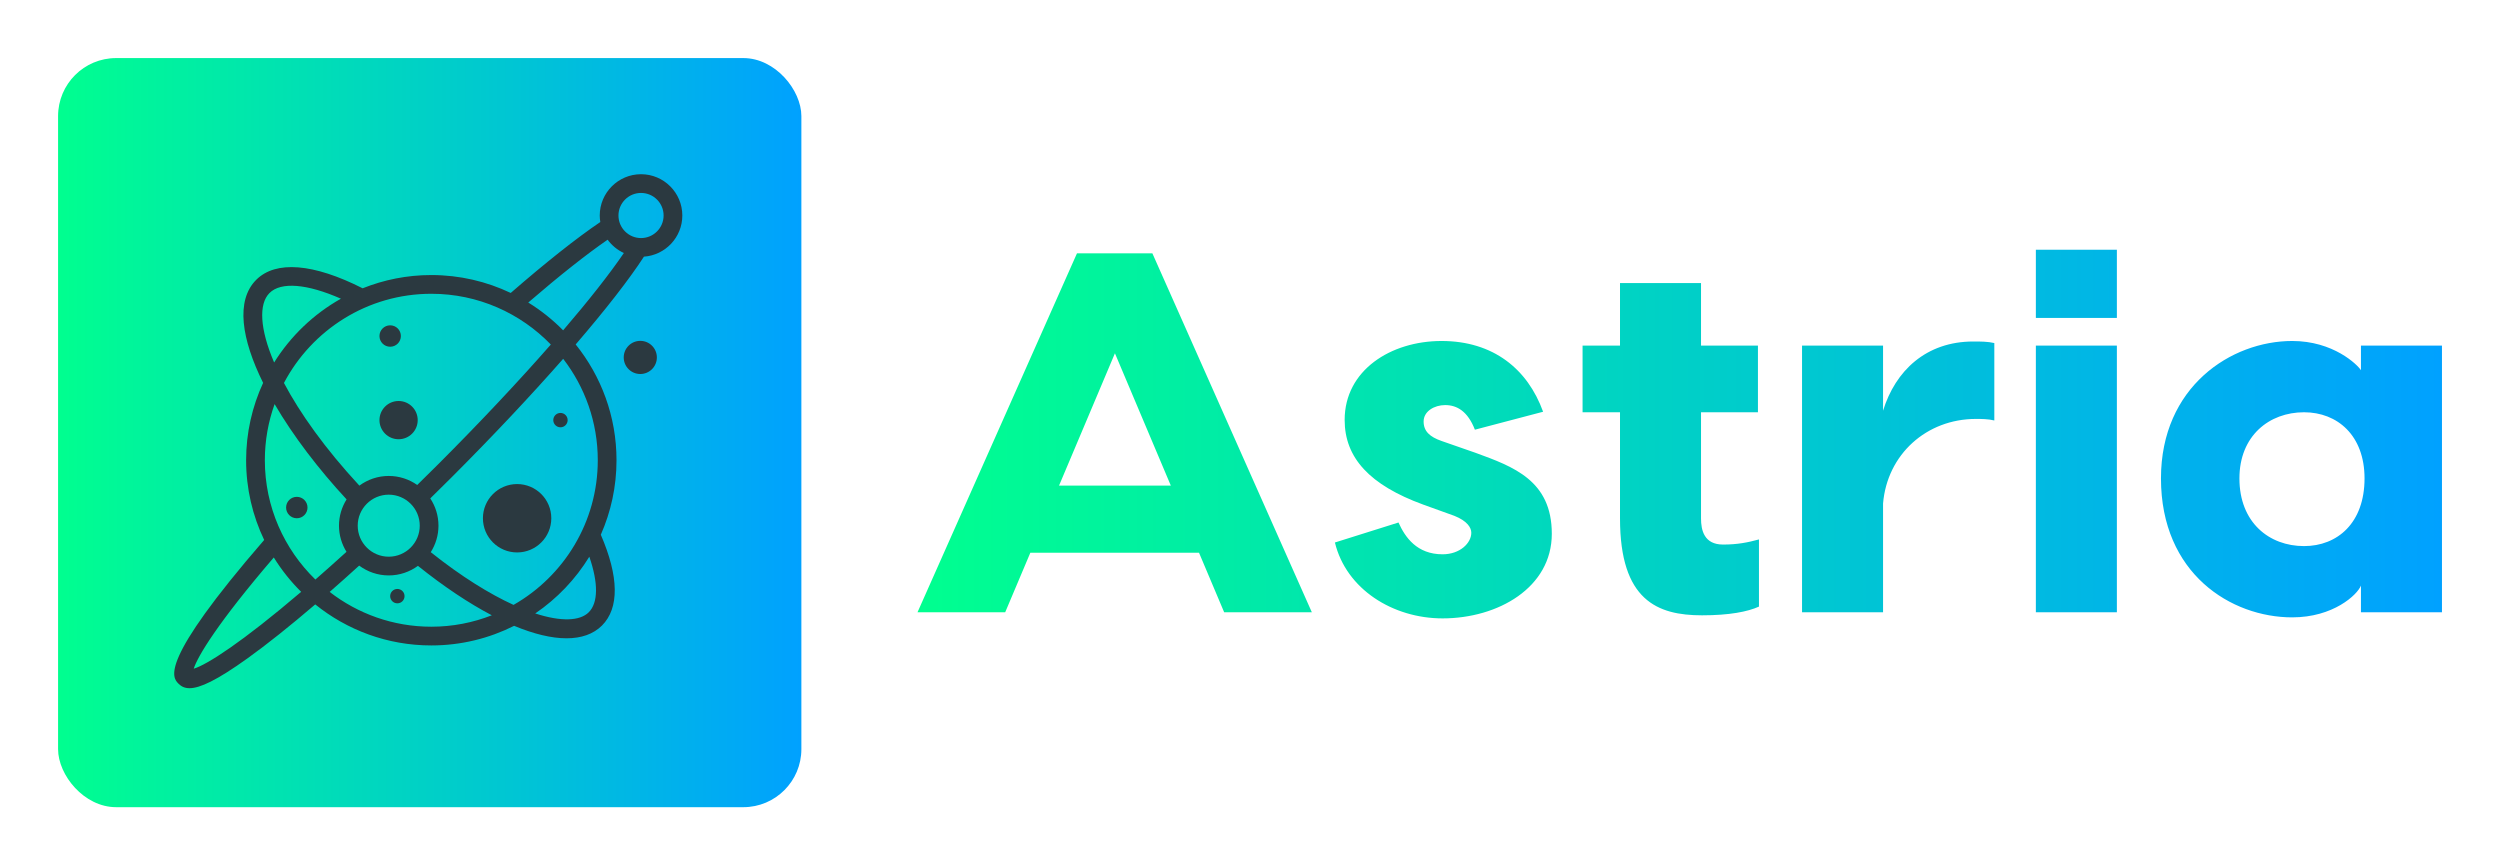 
        <svg xmlns="http://www.w3.org/2000/svg" xmlns:xlink="http://www.w3.org/1999/xlink" version="1.1" width="3146.163" 
        height="1088.916" viewBox="0 0 3146.163 1088.916">
			
			<g transform="scale(7.308) translate(10, 10)">
				<defs id="SvgjsDefs1714"><linearGradient id="SvgjsLinearGradient1721"><stop id="SvgjsStop1722" stop-color="#00ff8f" offset="0"></stop><stop id="SvgjsStop1723" stop-color="#00a1ff" offset="1"></stop></linearGradient><linearGradient id="SvgjsLinearGradient1724"><stop id="SvgjsStop1725" stop-color="#00ff8f" offset="0"></stop><stop id="SvgjsStop1726" stop-color="#00a1ff" offset="1"></stop></linearGradient></defs><g id="SvgjsG1715" featureKey="symbolGroupContainer" transform="matrix(1,0,0,1,0,0)" fill="url(#SvgjsLinearGradient1721)"><rect xmlns="http://www.w3.org/2000/svg" width="128" height="129" rx="10" ry="10"></rect></g><g id="SvgjsG1716" featureKey="7KWit6-0" transform="matrix(0.991,0,0,0.991,16.595,15.783)" fill="#2b3940"><path xmlns="http://www.w3.org/2000/svg" d="M84.554,4.255c-3.956,0-7.176,3.219-7.176,7.174c0,0.387,0.039,0.765,0.099,1.135c-4.092,2.764-9.443,7-15.568,12.325  c-4.184-1.993-8.861-3.113-13.796-3.113c-4.216,0-8.241,0.823-11.934,2.303c-8.546-4.33-15.099-4.867-18.489-1.478  c-3.615,3.615-2.559,10.319,1.195,17.912c-1.891,4.094-2.954,8.646-2.954,13.445c0,4.956,1.127,9.652,3.138,13.851  C0.588,89.162,3.108,91.712,4.198,92.802c0.469,0.469,1.055,0.767,1.897,0.767c1.784,0,4.716-1.335,10.114-5.214  c3.358-2.414,7.331-5.58,11.733-9.347c5.522,4.455,12.538,7.131,20.169,7.131c5.171,0,10.056-1.233,14.39-3.409  c3.422,1.423,6.504,2.168,9.096,2.168c2.577,0,4.677-0.725,6.17-2.218c3.033-3.033,2.954-8.486-0.202-15.778  c1.748-3.965,2.728-8.34,2.728-12.943c0-7.611-2.661-14.608-7.095-20.124c5.15-5.988,9.264-11.255,11.862-15.254  c3.721-0.262,6.67-3.365,6.67-7.15C91.73,7.474,88.511,4.255,84.554,4.255z M68.88,33.851c-5.615,6.406-12.317,13.548-19.557,20.787  c-1.203,1.202-2.43,2.414-3.659,3.618c-1.404-0.985-3.109-1.569-4.951-1.569c-1.909,0-3.67,0.63-5.102,1.681  c-5.973-6.453-10.321-12.584-13.106-17.84c4.847-9.204,14.504-15.497,25.608-15.497C56.256,25.03,63.617,28.417,68.88,33.851z   M35.322,65.33c0-2.973,2.418-5.39,5.391-5.39c2.972,0,5.39,2.417,5.39,5.39c0,2.972-2.418,5.389-5.39,5.389  C37.741,70.719,35.322,68.302,35.322,65.33z M19.991,24.902c1.997-1.996,6.534-1.603,12.413,0.984  c-4.737,2.662-8.735,6.486-11.606,11.085C18.316,31.162,18.081,26.812,19.991,24.902z M33.389,60.761  c-0.832,1.326-1.32,2.889-1.32,4.569c0,1.666,0.483,3.22,1.304,4.542c-1.906,1.731-3.707,3.335-5.405,4.817  c-5.411-5.26-8.783-12.608-8.783-20.731c0-3.423,0.602-6.707,1.697-9.756C24.099,49.713,28.496,55.486,33.389,60.761z M6.826,90.183  c0.652-2.084,4.084-7.877,13.913-19.329c1.348,2.176,2.946,4.18,4.756,5.971C15.18,85.626,9.106,89.5,6.826,90.183z M48.112,82.885  c-6.647,0-12.774-2.26-17.665-6.044c1.661-1.451,3.373-2.979,5.129-4.575c1.438,1.066,3.211,1.707,5.136,1.707  c1.897,0,3.649-0.623,5.076-1.663c4.52,3.62,8.853,6.503,12.835,8.59C55.362,82.176,51.82,82.885,48.112,82.885z M75.468,80.378  c-1.517,1.516-4.78,1.675-9.296,0.201c3.787-2.577,6.999-5.942,9.397-9.857C77.141,75.275,77.128,78.719,75.468,80.378z   M77.038,53.958c0,10.755-5.903,20.15-14.637,25.135c-4.148-1.89-9.028-4.896-14.386-9.16c0.844-1.336,1.341-2.911,1.341-4.603  c0-1.752-0.526-3.379-1.424-4.741c1.24-1.215,2.479-2.438,3.691-3.65c7.151-7.151,13.796-14.222,19.403-20.606  C74.791,41.216,77.038,47.327,77.038,53.958z M64.959,26.553c5.377-4.637,10.091-8.369,13.792-10.919  c0.724,0.995,1.693,1.796,2.82,2.314c-2.49,3.659-6.115,8.261-10.553,13.435C69.204,29.542,67.171,27.917,64.959,26.553z   M84.554,15.352c-2.162,0-3.922-1.76-3.922-3.922c0-2.162,1.76-3.92,3.922-3.92c2.163,0,3.923,1.758,3.923,3.92  C88.477,13.592,86.717,15.352,84.554,15.352z"></path><circle xmlns="http://www.w3.org/2000/svg" cx="84.426" cy="36.093" r="2.88"></circle><circle xmlns="http://www.w3.org/2000/svg" cx="63.021" cy="64.038" r="5.941"></circle><circle xmlns="http://www.w3.org/2000/svg" cx="42.211" cy="77.572" r="1.249"></circle><circle xmlns="http://www.w3.org/2000/svg" cx="70.555" cy="46.986" r="1.248"></circle><circle xmlns="http://www.w3.org/2000/svg" cx="40.963" cy="32.373" r="1.861"></circle><circle xmlns="http://www.w3.org/2000/svg" cx="24.738" cy="62.178" r="1.861"></circle><circle xmlns="http://www.w3.org/2000/svg" cx="42.425" cy="46.986" r="3.323"></circle></g><g id="SvgjsG1717" featureKey="ewgXDI-0" transform="matrix(4.415,0,0,4.415,146.234,7.13)" fill="url(#SvgjsLinearGradient1724)"><path d="M12.36 20 l-0.98 -2.32 l-6.58 0 l-0.98 2.32 l-3.42 0 l6.22 -14 l2.94 0 l6.22 14 l-3.42 0 z M5.92 15.06 l4.36 0 l-2.18 -5.16 z M22.14 12.88 c-0.28 -0.72 -0.7 -0.96 -1.16 -0.96 c-0.42 0 -0.84 0.24 -0.84 0.64 c0 0.38 0.24 0.6 0.7 0.76 l1.32 0.46 c1.48 0.54 2.98 1.08 2.98 3.16 c0 2.1 -2.1 3.3 -4.26 3.3 c-1.94 0 -3.76 -1.14 -4.2 -2.96 l2.48 -0.78 c0.26 0.58 0.72 1.24 1.72 1.24 c0.68 0 1.12 -0.44 1.12 -0.84 c0 -0.2 -0.16 -0.46 -0.66 -0.66 l-1.22 -0.44 c-2.08 -0.76 -3.06 -1.82 -3.06 -3.3 c0 -1.94 1.8 -3.08 3.78 -3.08 c2.02 0 3.36 1.1 3.96 2.76 z M31.82 17.36 c0.56 0 0.96 -0.08 1.4 -0.2 l0 2.62 c-0.44 0.2 -1.16 0.34 -2.22 0.34 c-1.74 0 -3.2 -0.58 -3.2 -3.78 l0 -4.14 l-1.46 0 l0 -2.6 l1.46 0 l0 -2.44 l3.16 0 l0 2.44 l2.22 0 l0 2.6 l-2.22 0 l0 4.14 c0 0.46 0.12 1.02 0.86 1.02 z M41.58 9.44 c0.28 0 0.56 0 0.82 0.06 l0 3.02 c-0.24 -0.06 -0.52 -0.06 -0.72 -0.06 c-1.92 0 -3.46 1.38 -3.62 3.3 l0 4.24 l-3.16 0 l0 -10.4 l3.16 0 l0 2.54 c0.48 -1.56 1.68 -2.7 3.52 -2.7 z M47.18 5.86 l0 2.66 l-3.16 0 l0 -2.66 l3.16 0 z M47.18 9.6 l0 10.4 l-3.16 0 l0 -10.4 l3.16 0 z M56.7 9.6 l3.16 0 l0 10.4 l-3.16 0 l0 -1.04 c-0.14 0.36 -1.08 1.24 -2.68 1.24 c-2.38 0 -5.12 -1.7 -5.12 -5.42 c0 -3.58 2.74 -5.36 5.12 -5.36 c1.6 0 2.54 0.92 2.68 1.14 l0 -0.96 z M54.48 17.42 c1.3 0 2.36 -0.9 2.36 -2.64 c0 -1.68 -1.06 -2.58 -2.36 -2.58 c-1.36 0 -2.52 0.92 -2.52 2.58 c0 1.72 1.16 2.64 2.52 2.64 z"></path></g>
			</g>
		</svg>
	